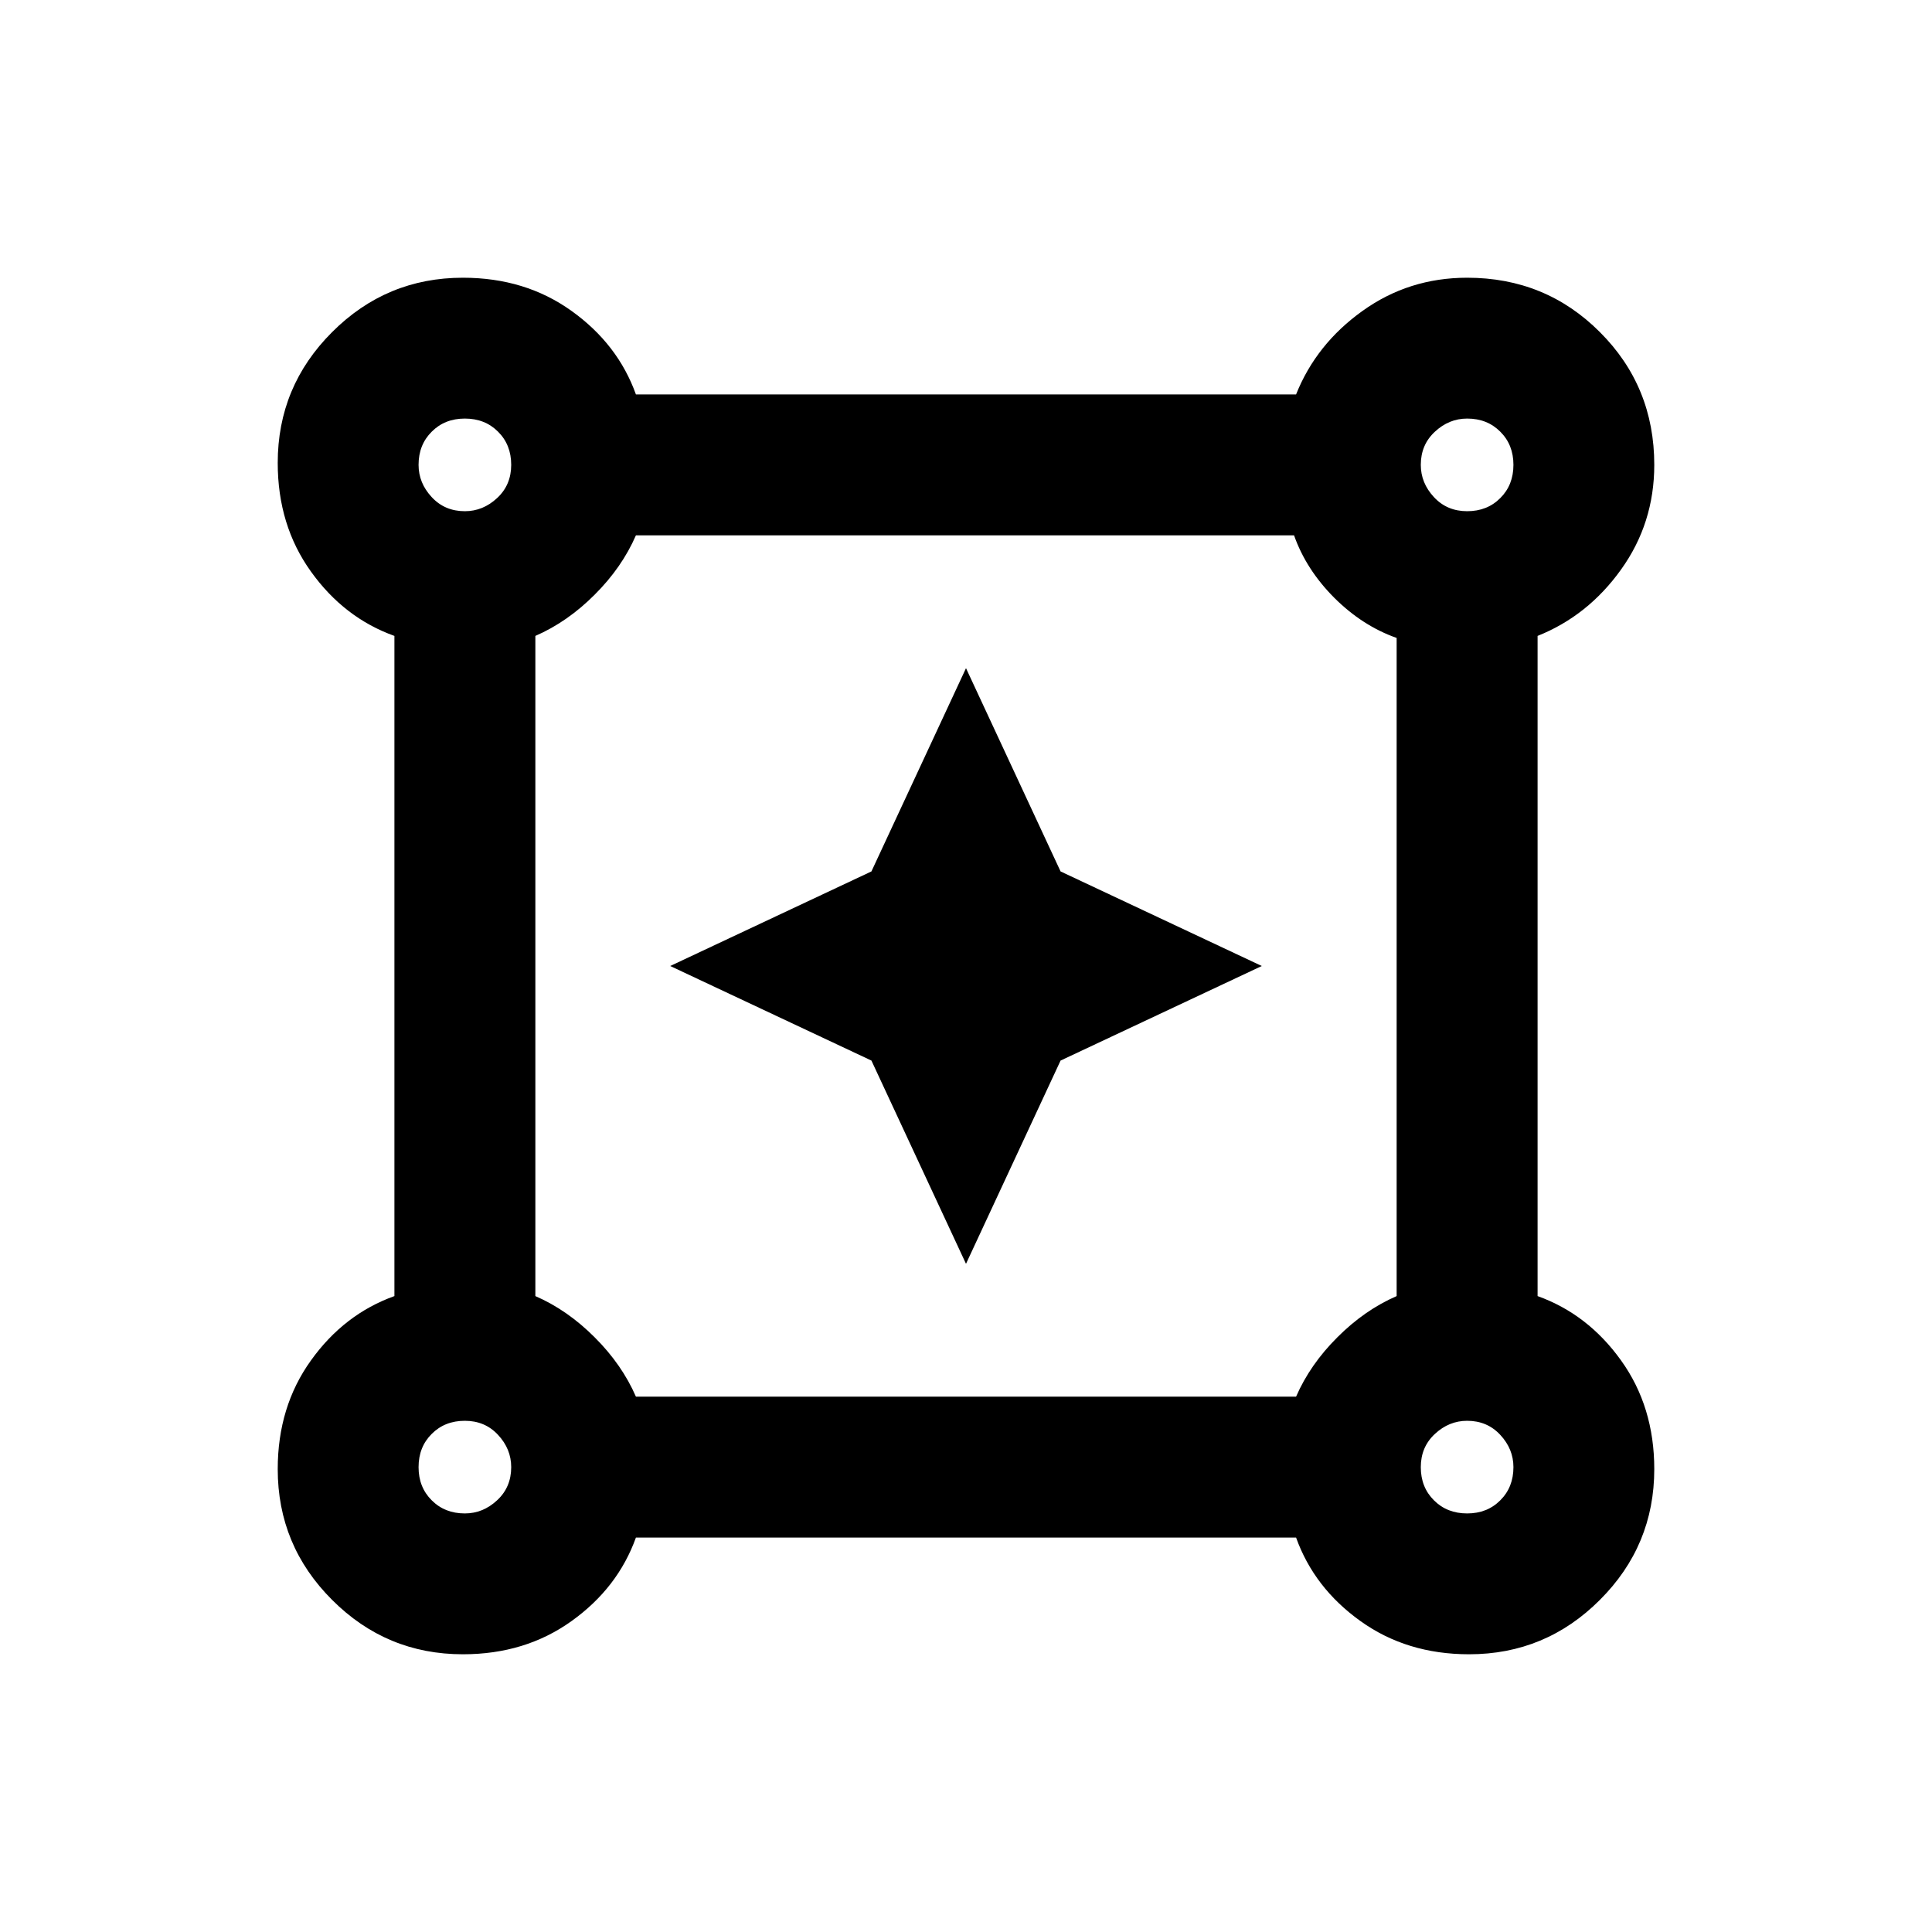 <svg xmlns="http://www.w3.org/2000/svg" height="20" width="20"><path d="M4.792 17.125q-.792 0-1.354-.563-.563-.562-.563-1.354 0-.646.344-1.125.343-.479.864-.666V6.583q-.521-.187-.864-.666-.344-.479-.344-1.125 0-.792.563-1.354.562-.563 1.354-.563.646 0 1.125.344.479.343.666.864h6.834q.208-.521.687-.864.479-.344 1.084-.344.812 0 1.374.563.563.562.563 1.374 0 .605-.344 1.084-.343.479-.864.687v6.834q.521.187.864.666.344.479.344 1.125 0 .792-.563 1.354-.562.563-1.354.563-.646 0-1.125-.344-.479-.343-.666-.864H6.583q-.187.521-.666.864-.479.344-1.125.344Zm.02-11.833q.188 0 .334-.136.146-.135.146-.344 0-.208-.136-.343-.135-.136-.344-.136-.208 0-.343.136-.136.135-.136.343 0 .188.136.334.135.146.343.146Zm10.376 0q.208 0 .343-.136.136-.135.136-.344 0-.208-.136-.343-.135-.136-.343-.136-.188 0-.334.136-.146.135-.146.343 0 .188.136.334.135.146.344.146Zm-8.605 9.166h6.834q.145-.333.427-.614.281-.282.614-.427V6.604q-.354-.125-.646-.416-.291-.292-.416-.646H6.583q-.145.333-.427.614-.281.282-.614.427v6.834q.333.145.614.427.282.281.427.614Zm8.605 1.209q.208 0 .343-.136.136-.135.136-.343 0-.188-.136-.334-.135-.146-.343-.146-.188 0-.334.136-.146.135-.146.344 0 .208.136.343.135.136.344.136Zm-10.376 0q.188 0 .334-.136.146-.135.146-.343 0-.188-.136-.334-.135-.146-.344-.146-.208 0-.343.136-.136.135-.136.344 0 .208.136.343.135.136.343.136Zm0-10.855Zm10.376 0Zm0 10.376Zm-10.376 0ZM10 13.083l-.979-2.104L6.938 10l2.083-.979L10 6.917l.979 2.104 2.083.979-2.083.979Z"/></svg>